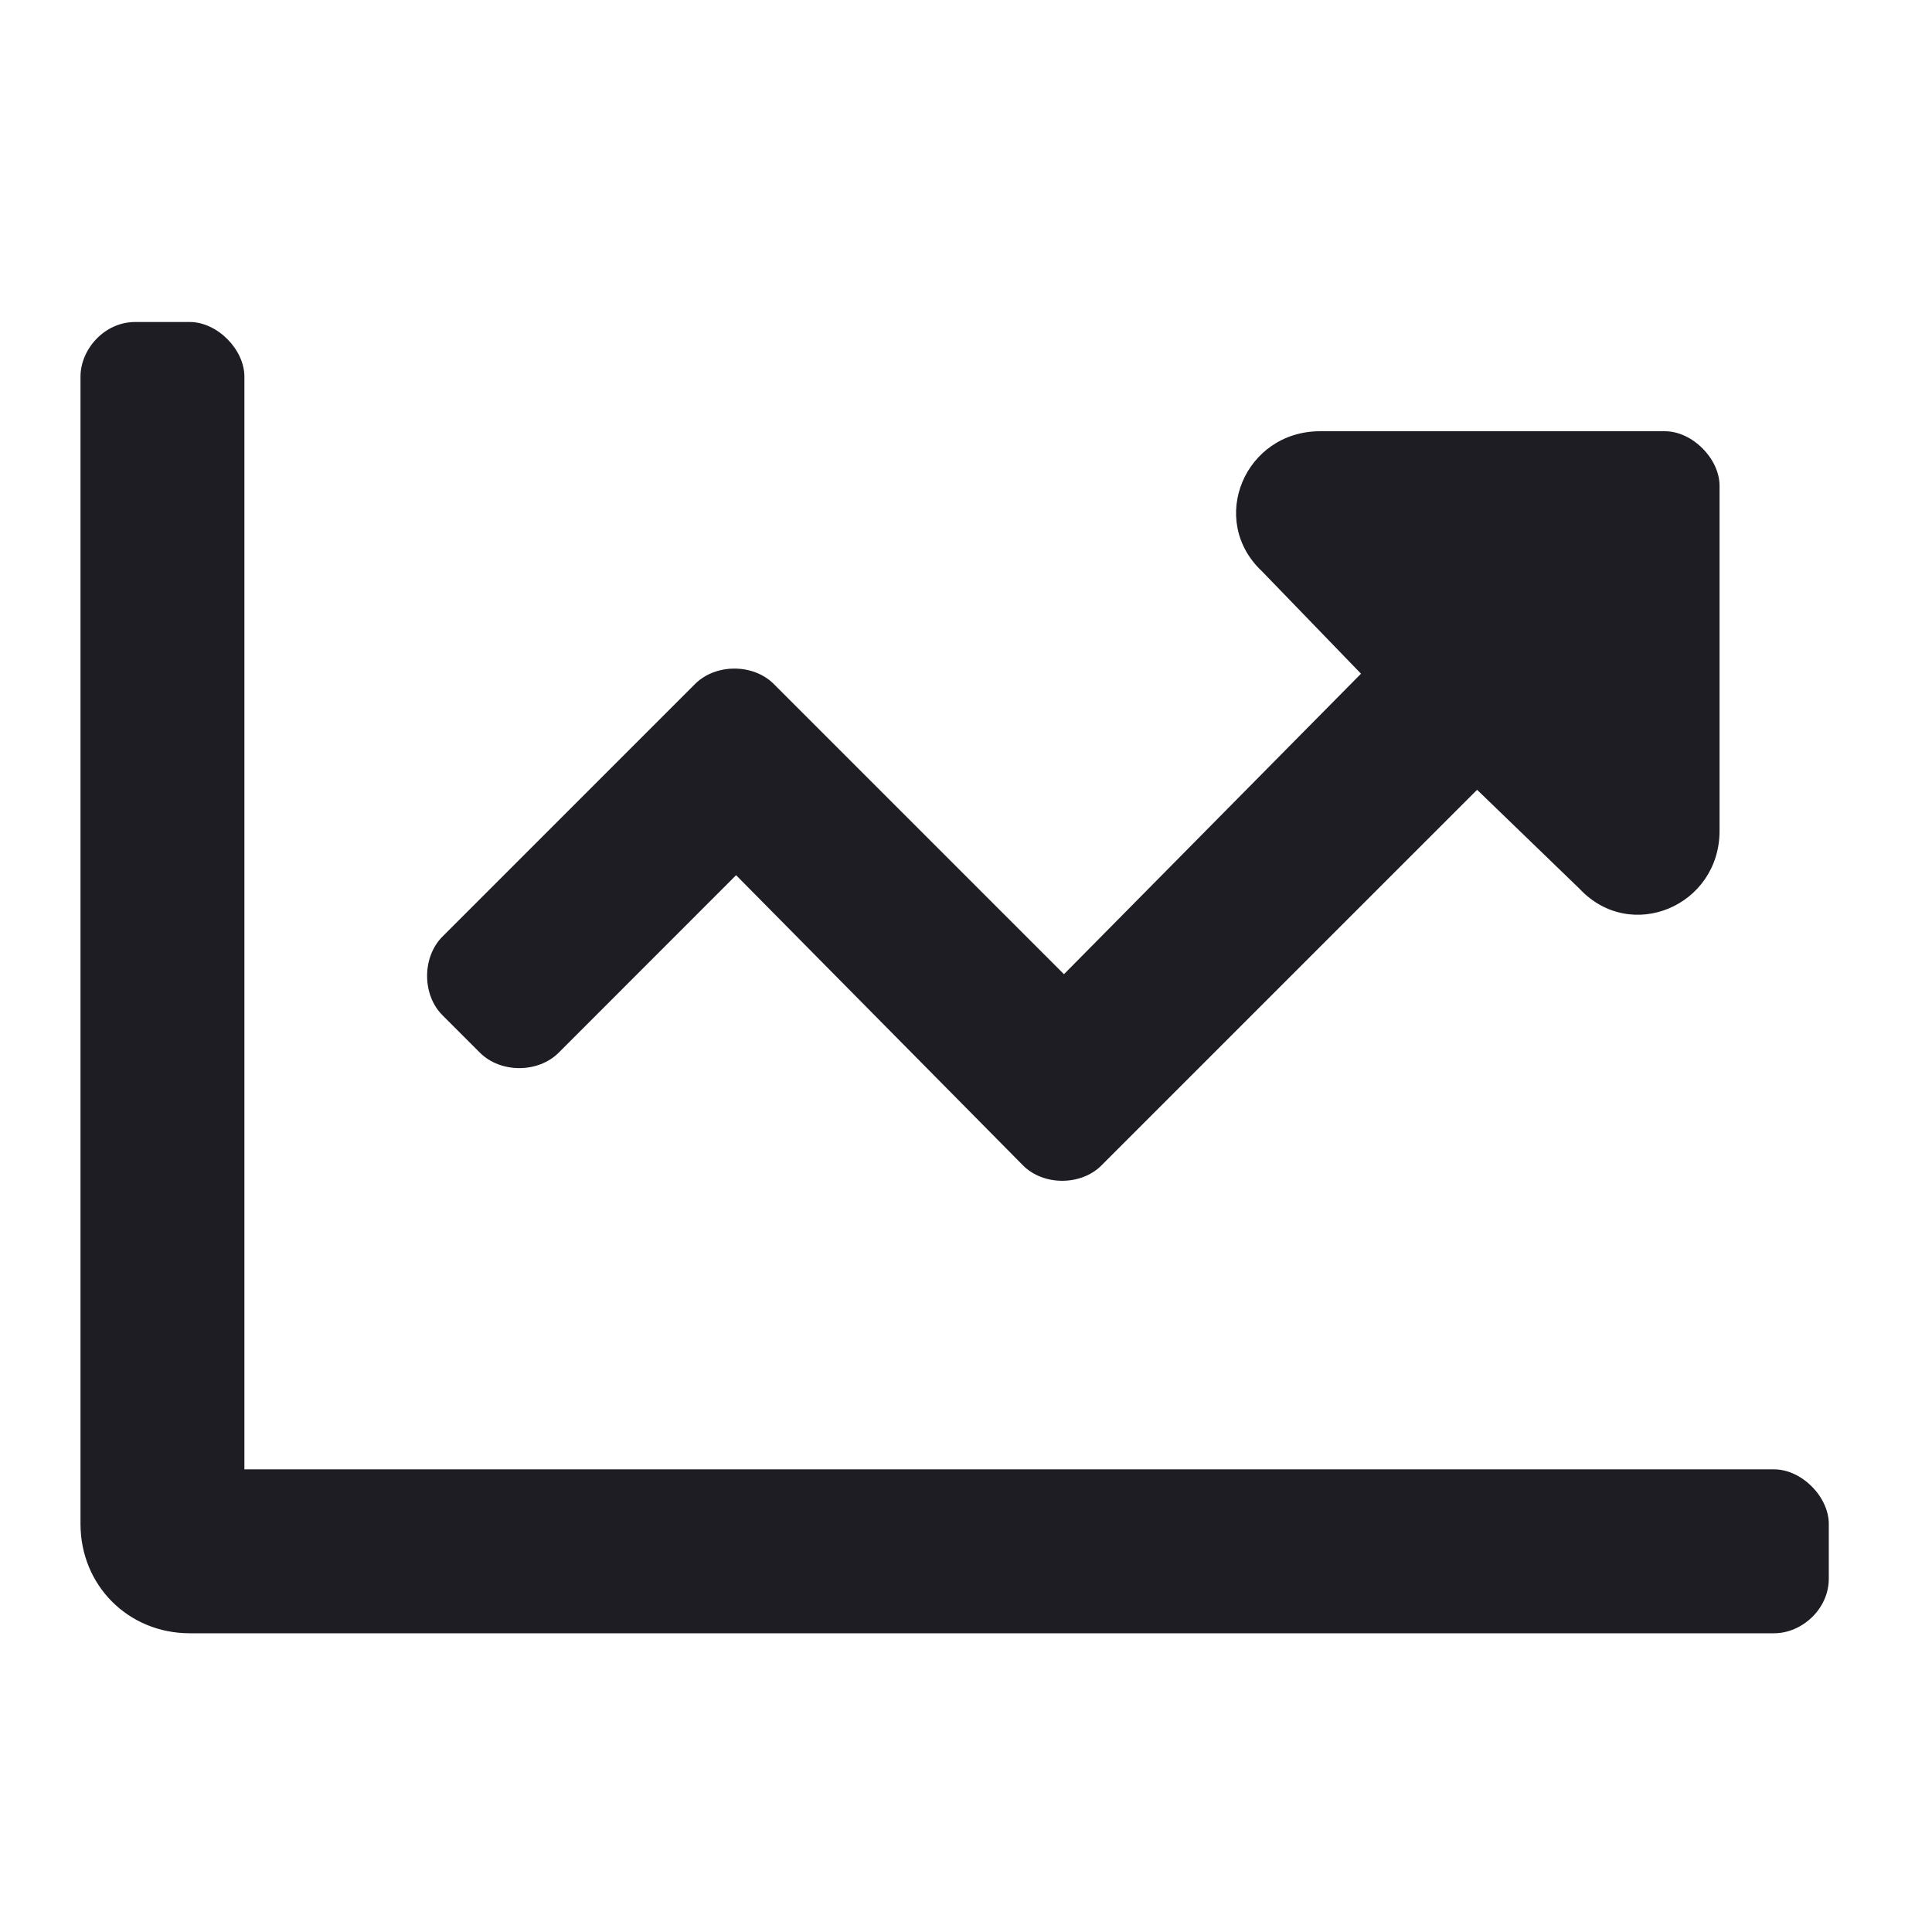 <svg width="24" height="24" viewBox="0 0 24 24" fill="none" xmlns="http://www.w3.org/2000/svg">
<path d="M5.963 13.078C6.218 13.332 6.684 13.332 6.939 13.078L9.144 10.872L12.708 14.477C12.962 14.732 13.429 14.732 13.683 14.477L18.349 9.811L19.622 11.041C20.258 11.72 21.361 11.254 21.361 10.32V6.036C21.361 5.697 21.022 5.357 20.682 5.357H16.398C15.465 5.357 14.998 6.46 15.677 7.097L16.907 8.369L13.217 12.102L9.611 8.496C9.357 8.242 8.89 8.242 8.635 8.496L5.496 11.635C5.242 11.89 5.242 12.357 5.496 12.611L5.963 13.078ZM22.04 18.253H3.036V4.679C3.036 4.339 2.697 4 2.357 4H1.679C1.297 4 1 4.339 1 4.679V18.931C1 19.695 1.594 20.289 2.357 20.289H22.04C22.379 20.289 22.718 19.992 22.718 19.61V18.931C22.718 18.592 22.379 18.253 22.04 18.253Z" fill="#1E1D24"/>
</svg>
